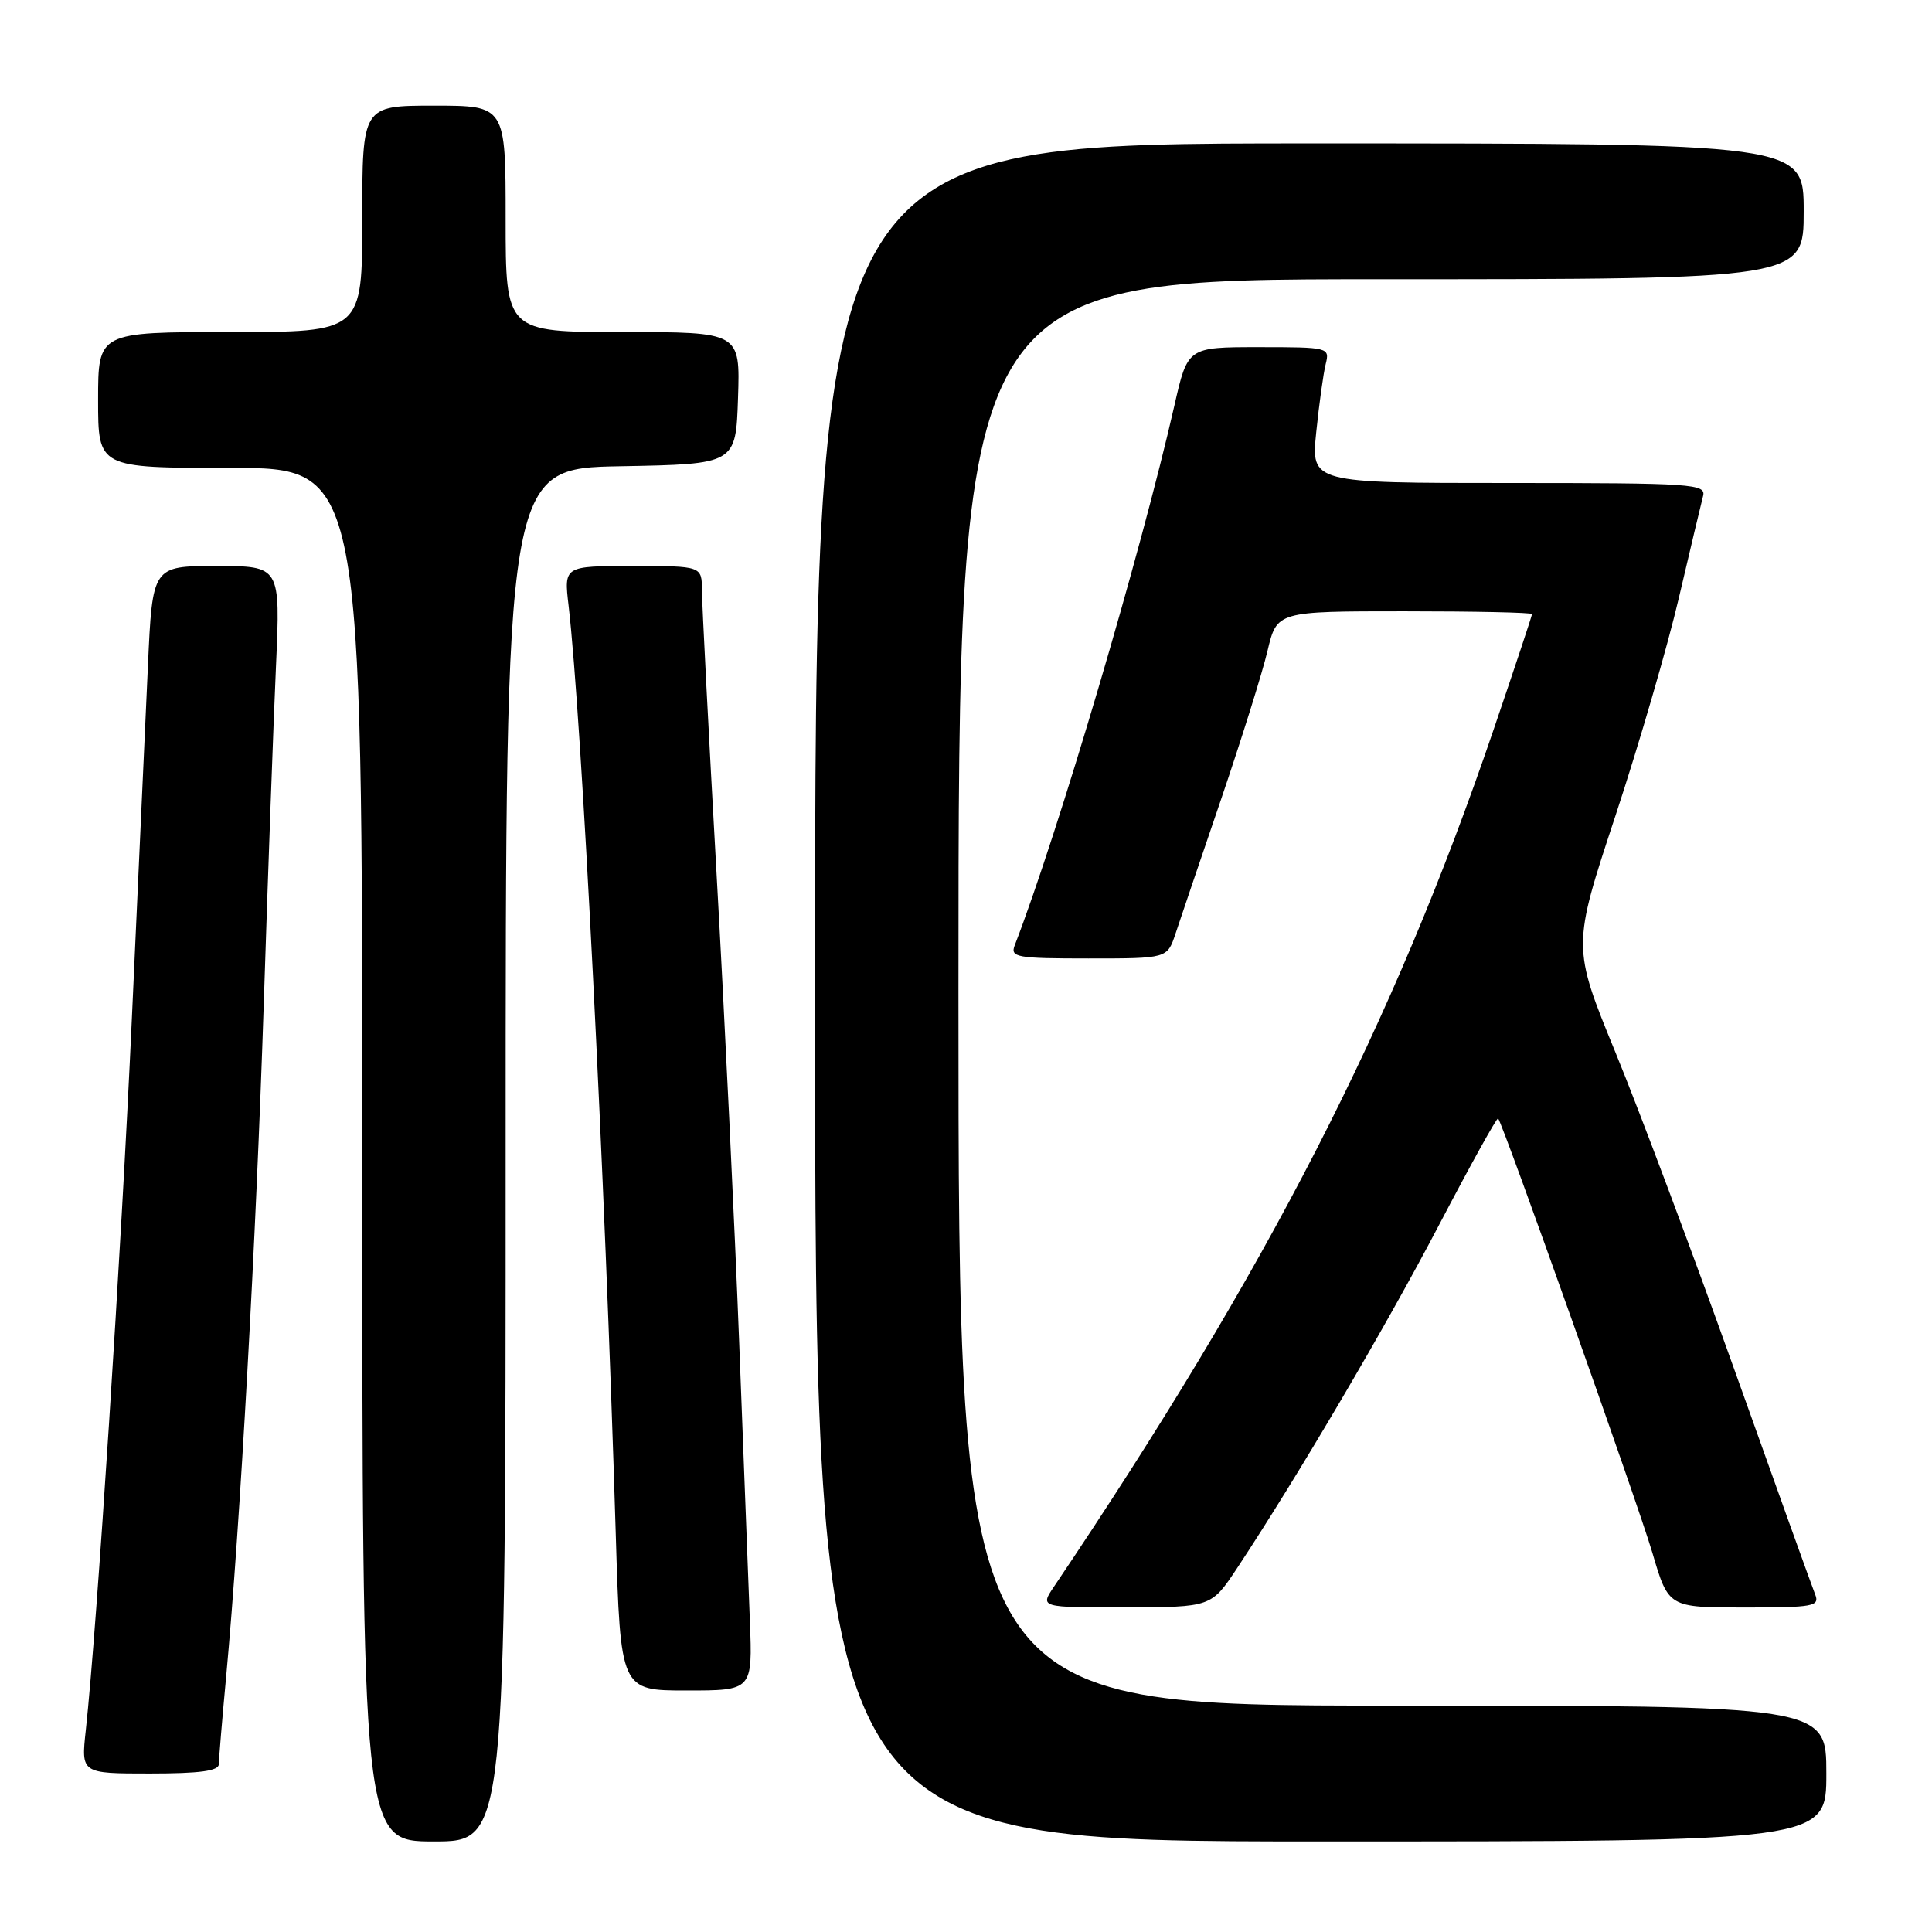 <?xml version="1.0" encoding="UTF-8" standalone="no"?>
<!DOCTYPE svg PUBLIC "-//W3C//DTD SVG 1.1//EN" "http://www.w3.org/Graphics/SVG/1.1/DTD/svg11.dtd" >
<svg xmlns="http://www.w3.org/2000/svg" xmlns:xlink="http://www.w3.org/1999/xlink" version="1.1" viewBox="0 0 256 256">
 <g >
 <path fill="currentColor"
d=" M 67.00 153.03 C 67.00 62.05 67.00 62.05 82.25 61.78 C 97.50 61.50 97.50 61.50 97.79 52.75 C 98.08 44.00 98.08 44.00 82.54 44.00 C 67.00 44.00 67.00 44.00 67.00 29.00 C 67.00 14.00 67.00 14.00 57.50 14.00 C 48.00 14.00 48.00 14.00 48.00 29.00 C 48.00 44.00 48.00 44.00 30.50 44.00 C 13.00 44.00 13.00 44.00 13.00 53.00 C 13.00 62.00 13.00 62.00 30.50 62.00 C 48.00 62.00 48.00 62.00 48.00 153.00 C 48.00 244.00 48.00 244.00 57.50 244.00 C 67.00 244.00 67.00 244.00 67.00 153.03 Z  M 242.00 235.00 C 242.00 226.00 242.00 226.00 184.50 226.00 C 127.00 226.00 127.00 226.00 127.00 131.50 C 127.00 37.00 127.00 37.00 183.00 37.00 C 239.00 37.00 239.00 37.00 239.00 28.00 C 239.00 19.00 239.00 19.00 173.50 19.00 C 108.00 19.00 108.00 19.00 108.00 131.50 C 108.00 244.00 108.00 244.00 175.00 244.00 C 242.00 244.00 242.00 244.00 242.00 235.00 Z  M 29.00 233.75 C 29.00 233.06 29.44 227.78 29.98 222.00 C 31.81 202.26 33.92 164.52 34.95 133.00 C 35.51 115.67 36.24 95.54 36.57 88.25 C 37.16 75.00 37.16 75.00 28.68 75.00 C 20.20 75.00 20.20 75.00 19.60 88.25 C 19.27 95.54 18.31 116.57 17.47 135.00 C 16.06 165.99 12.84 215.73 11.37 229.25 C 10.74 235.00 10.74 235.00 19.87 235.00 C 26.51 235.00 29.00 234.66 29.00 233.75 Z  M 99.36 214.75 C 99.16 209.66 98.52 193.12 97.95 178.00 C 97.37 162.88 96.03 134.97 94.96 116.00 C 93.89 97.03 93.02 80.04 93.01 78.25 C 93.00 75.00 93.00 75.00 83.86 75.00 C 74.72 75.00 74.72 75.00 75.34 80.25 C 77.08 95.20 80.15 155.48 81.59 203.25 C 82.22 224.00 82.22 224.00 90.97 224.00 C 99.72 224.00 99.72 224.00 99.36 214.75 Z  M 163.96 207.73 C 172.02 195.52 183.59 175.86 190.65 162.37 C 194.82 154.41 198.35 148.03 198.51 148.20 C 199.15 148.91 217.00 199.15 218.95 205.75 C 221.08 213.00 221.08 213.00 231.15 213.00 C 240.34 213.00 241.15 212.85 240.51 211.25 C 240.13 210.29 235.31 196.90 229.82 181.50 C 224.32 166.10 217.23 147.19 214.07 139.48 C 208.32 125.45 208.32 125.45 214.05 108.11 C 217.20 98.57 220.99 85.53 222.48 79.13 C 223.98 72.73 225.41 66.71 225.66 65.75 C 226.10 64.12 224.40 64.00 199.93 64.00 C 173.72 64.00 173.72 64.00 174.41 57.25 C 174.79 53.54 175.35 49.49 175.66 48.25 C 176.21 46.04 176.07 46.00 166.79 46.00 C 157.37 46.00 157.37 46.00 155.61 53.75 C 151.18 73.23 140.20 110.38 134.46 125.25 C 133.84 126.85 134.69 127.00 144.23 127.00 C 154.66 127.00 154.66 127.00 155.75 123.75 C 156.34 121.96 159.05 113.97 161.77 106.00 C 164.48 98.03 167.27 89.14 167.95 86.25 C 169.20 81.00 169.20 81.00 186.10 81.00 C 195.39 81.00 203.00 81.16 203.00 81.37 C 203.00 81.57 200.72 88.43 197.93 96.62 C 184.59 135.81 168.02 168.12 139.65 210.25 C 137.80 213.00 137.80 213.00 149.15 212.98 C 160.50 212.96 160.50 212.96 163.96 207.73 Z "/>
</g>
</svg>